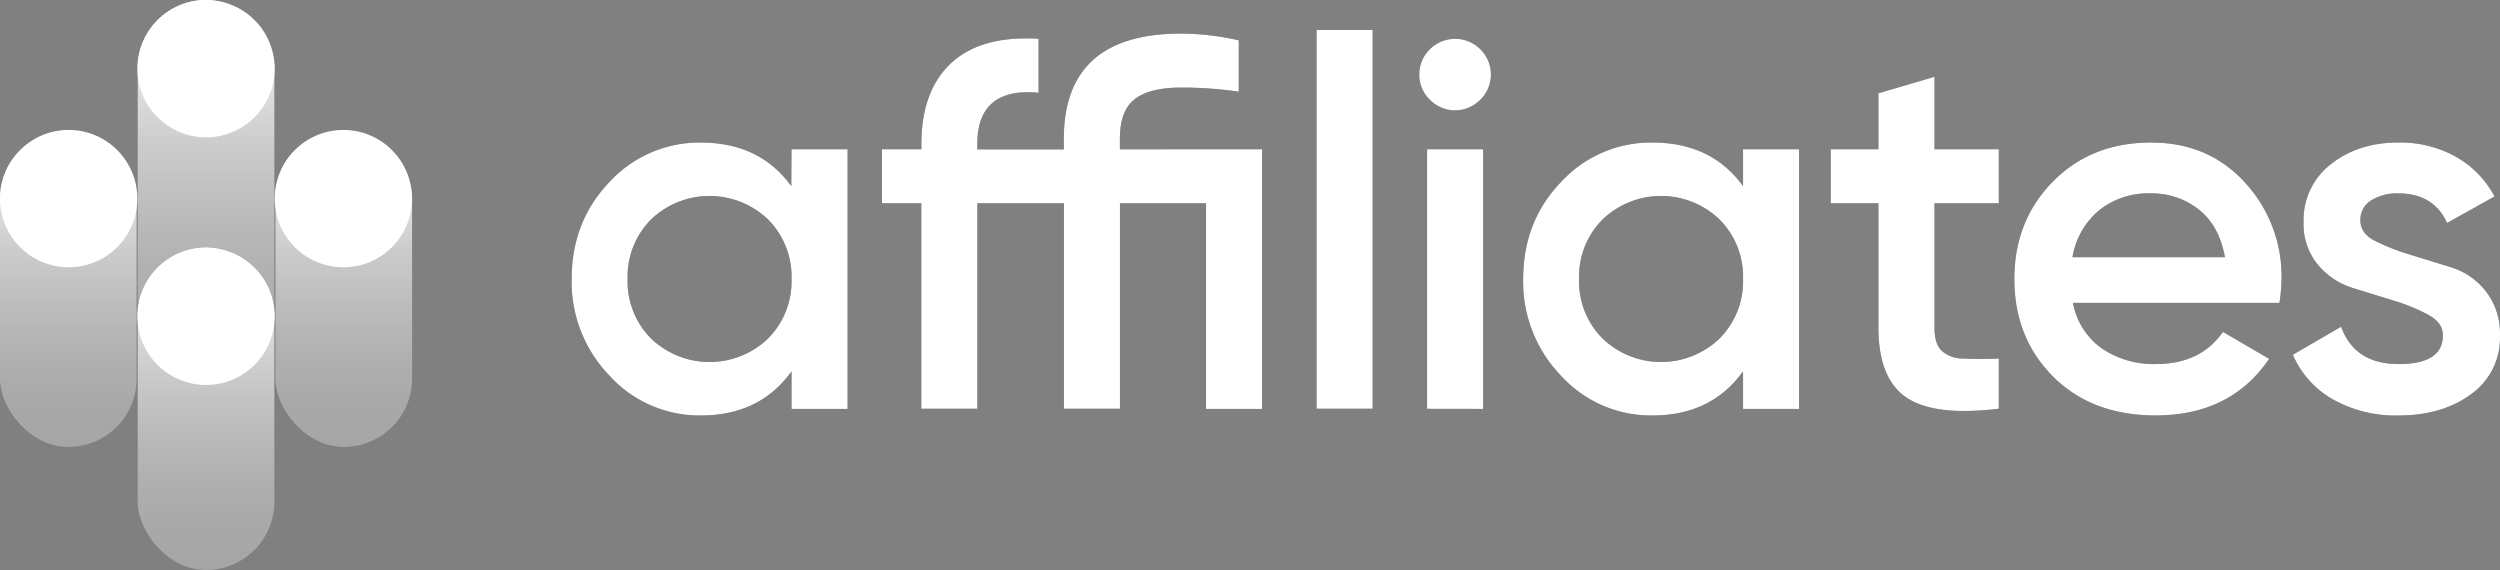 <svg xmlns="http://www.w3.org/2000/svg" xmlns:xlink="http://www.w3.org/1999/xlink" viewBox="0 0 606.61 138.3"><rect x="0" y="0" width="606.61" height="138.3" fill="#808080" stroke="none"/><defs><style>.cls-1{fill:#233e60;}.cls-2{fill:#fff;}.cls-3{fill:url(#linear-gradient);}.cls-4{fill:url(#linear-gradient-2);}.cls-5{fill:url(#linear-gradient-3);}.cls-6{fill:url(#linear-gradient-4);}</style><linearGradient id="linear-gradient" x1="16.57" y1="108.45" x2="16.57" y2="31.71" gradientUnits="userSpaceOnUse"><stop offset="0" stop-color="#fdfeff" stop-opacity="0.3"/><stop offset="0.13" stop-color="#fdfeff" stop-opacity="0.32"/><stop offset="0.28" stop-color="#fdfeff" stop-opacity="0.38"/><stop offset="0.44" stop-color="#fdfeff" stop-opacity="0.47"/><stop offset="0.62" stop-color="#fefeff" stop-opacity="0.6"/><stop offset="0.8" stop-color="#feffff" stop-opacity="0.77"/><stop offset="0.98" stop-color="#fff" stop-opacity="0.98"/><stop offset="1" stop-color="#fff"/></linearGradient><linearGradient id="linear-gradient-2" x1="83.41" y1="108.45" x2="83.41" y2="31.71" xlink:href="#linear-gradient"/><linearGradient id="linear-gradient-3" x1="49.99" y1="93.14" x2="49.99" y2="0" xlink:href="#linear-gradient"/><linearGradient id="linear-gradient-4" x1="49.99" y1="138.3" x2="49.99" y2="60.09" xlink:href="#linear-gradient"/></defs><g id="Camada_2" data-name="Camada 2"><g id="Layer_1" data-name="Layer 1"><path class="cls-1" d="M192.06,36.22h13.6v63h-13.6V90.1q-7.68,10.71-22,10.71a29.51,29.51,0,0,1-22.16-9.64,32.75,32.75,0,0,1-9.19-23.47q0-14,9.19-23.55A29.65,29.65,0,0,1,170,34.59q14.35,0,22,10.57ZM157.94,82.11a20.53,20.53,0,0,0,28.46,0,19.68,19.68,0,0,0,5.66-14.41,19.68,19.68,0,0,0-5.66-14.42,20.53,20.53,0,0,0-28.46,0,19.68,19.68,0,0,0-5.66,14.42A19.68,19.68,0,0,0,157.94,82.11Z"/><path class="cls-1" d="M306.24,36.22v63h-13.6V49.32H271.75V99.17h-13.6V49.32h-21V99.17h-13.6V49.32H214V36.22h9.57V35q0-13,7.24-19.71T252,9.41V22.5Q237.13,21.12,237.13,35v1.25h21V33.71q0-25.56,28.45-25.56a64,64,0,0,1,14,1.64V22.25a93.84,93.84,0,0,0-14-1q-7.55,0-11.2,2.77t-3.65,9.7v2.51Z"/><path class="cls-1" d="M319.46,99.17V7.27h13.6v91.9Z"/><path class="cls-1" d="M359.18,24.2a8.52,8.52,0,0,1-12.22,0,8.33,8.33,0,0,1-2.58-6.1A8.46,8.46,0,0,1,346.9,12a8.67,8.67,0,0,1,12.34,0,8.58,8.58,0,0,1-.06,12.21Zm-12.91,75V36.22h13.6v63Z"/><path class="cls-1" d="M422.94,36.22h13.59v63H422.94V90.1q-7.68,10.71-22,10.71a29.48,29.48,0,0,1-22.16-9.64,32.71,32.71,0,0,1-9.19-23.47q0-14,9.19-23.55a29.62,29.62,0,0,1,22.16-9.56q14.34,0,22,10.57ZM388.82,82.11a20.52,20.52,0,0,0,28.45,0,19.64,19.64,0,0,0,5.67-14.41,19.65,19.65,0,0,0-5.67-14.42,20.52,20.52,0,0,0-28.45,0,19.65,19.65,0,0,0-5.67,14.42A19.64,19.64,0,0,0,388.82,82.11Z"/><path class="cls-1" d="M485,49.32H469.39V79.53c0,2.6.58,4.47,1.76,5.6A7.86,7.86,0,0,0,476.37,87,84.22,84.22,0,0,0,485,87V99.17q-15.62,1.89-22.41-2.71t-6.8-16.93V49.32H444.21V36.22h11.58V22.63l13.6-4V36.22H485Z"/><path class="cls-1" d="M503,73.49a17.29,17.29,0,0,0,6.92,11,22.27,22.27,0,0,0,13.22,3.84q10.83,0,16.24-7.8l11.21,6.54q-9.33,13.73-27.57,13.73-15.37,0-24.8-9.38T488.77,67.7q0-14.1,9.32-23.61T522,34.59q13.85,0,22.72,9.69a33.59,33.59,0,0,1,8.88,23.54,41.56,41.56,0,0,1-.51,5.67Zm-.13-11.08h37q-1.39-7.68-6.36-11.58a18.35,18.35,0,0,0-11.65-3.91,19.14,19.14,0,0,0-12.59,4.16A18.82,18.82,0,0,0,502.87,62.41Z"/><path class="cls-1" d="M572.74,53.51c0,2.08,1.16,3.71,3.49,4.91a51.93,51.93,0,0,0,8.37,3.31l10,3.08a17.27,17.27,0,0,1,8.56,5.85,16.6,16.6,0,0,1,3.44,10.76,16.7,16.7,0,0,1-7,14.22q-7,5.17-17.56,5.17a31.16,31.16,0,0,1-16-3.91,22.86,22.86,0,0,1-9.69-10.82l11.7-6.8q3.28,9.06,14,9.06t10.7-7c0-2-1.16-3.65-3.46-4.91A45.17,45.17,0,0,0,581,73l-10-3.09a17.84,17.84,0,0,1-8.58-5.67,15.48,15.48,0,0,1-3.47-10.38,17,17,0,0,1,6.61-14q6.62-5.28,16.43-5.28a27.69,27.69,0,0,1,13.91,3.46,23.57,23.57,0,0,1,9.38,9.63L593.77,54.1q-3.28-7.17-11.84-7.18a12,12,0,0,0-6.54,1.68A5.45,5.45,0,0,0,572.74,53.51Z"/><path class="cls-2" d="M192.06,36.22h13.6v63h-13.6V90.1q-7.68,10.71-22,10.71a29.51,29.51,0,0,1-22.16-9.64,32.75,32.75,0,0,1-9.19-23.47q0-14,9.19-23.55A29.65,29.65,0,0,1,170,34.59q14.35,0,22,10.57ZM157.94,82.11a20.53,20.53,0,0,0,28.46,0,19.68,19.68,0,0,0,5.66-14.41,19.68,19.68,0,0,0-5.66-14.42,20.53,20.53,0,0,0-28.46,0,19.68,19.68,0,0,0-5.66,14.42A19.68,19.68,0,0,0,157.94,82.11Z"/><path class="cls-2" d="M306.24,36.22v63h-13.6V49.32H271.75V99.17h-13.6V49.32h-21V99.17h-13.6V49.32H214V36.22h9.57V35q0-13,7.24-19.71T252,9.41V22.5Q237.13,21.12,237.13,35v1.25h21V33.71q0-25.56,28.45-25.56a64,64,0,0,1,14,1.64V22.25a93.84,93.84,0,0,0-14-1q-7.55,0-11.2,2.77t-3.65,9.7v2.51Z"/><path class="cls-2" d="M319.46,99.17V7.27h13.6v91.9Z"/><path class="cls-2" d="M359.18,24.2a8.52,8.52,0,0,1-12.22,0,8.33,8.33,0,0,1-2.58-6.1A8.46,8.46,0,0,1,346.9,12a8.67,8.67,0,0,1,12.34,0,8.58,8.58,0,0,1-.06,12.21Zm-12.91,75V36.22h13.6v63Z"/><path class="cls-2" d="M422.94,36.22h13.59v63H422.94V90.1q-7.68,10.71-22,10.71a29.48,29.48,0,0,1-22.16-9.64,32.71,32.71,0,0,1-9.19-23.47q0-14,9.19-23.55a29.62,29.62,0,0,1,22.16-9.56q14.34,0,22,10.57ZM388.82,82.11a20.52,20.52,0,0,0,28.45,0,19.64,19.64,0,0,0,5.67-14.41,19.65,19.65,0,0,0-5.67-14.42,20.52,20.52,0,0,0-28.45,0,19.65,19.65,0,0,0-5.67,14.42A19.64,19.64,0,0,0,388.82,82.11Z"/><path class="cls-2" d="M485,49.32H469.39V79.53c0,2.6.58,4.47,1.76,5.6A7.86,7.86,0,0,0,476.37,87,84.22,84.22,0,0,0,485,87V99.17q-15.62,1.89-22.41-2.71t-6.8-16.93V49.32H444.21V36.22h11.58V22.63l13.6-4V36.22H485Z"/><path class="cls-2" d="M503,73.49a17.29,17.29,0,0,0,6.92,11,22.27,22.27,0,0,0,13.22,3.84q10.83,0,16.24-7.8l11.21,6.54q-9.33,13.73-27.57,13.73-15.37,0-24.8-9.38T488.77,67.7q0-14.1,9.32-23.61T522,34.59q13.85,0,22.72,9.69a33.59,33.59,0,0,1,8.88,23.54,41.56,41.56,0,0,1-.51,5.67Zm-.13-11.08h37q-1.39-7.68-6.36-11.58a18.35,18.35,0,0,0-11.65-3.91,19.14,19.14,0,0,0-12.59,4.16A18.82,18.82,0,0,0,502.87,62.41Z"/><path class="cls-2" d="M572.74,53.51c0,2.08,1.16,3.71,3.49,4.91a51.93,51.93,0,0,0,8.37,3.31l10,3.08a17.27,17.27,0,0,1,8.56,5.85,16.6,16.6,0,0,1,3.44,10.76,16.7,16.7,0,0,1-7,14.22q-7,5.17-17.56,5.17a31.16,31.16,0,0,1-16-3.91,22.86,22.86,0,0,1-9.69-10.82l11.7-6.8q3.28,9.06,14,9.06t10.7-7c0-2-1.16-3.65-3.46-4.91A45.17,45.17,0,0,0,581,73l-10-3.09a17.84,17.84,0,0,1-8.58-5.67,15.48,15.48,0,0,1-3.47-10.38,17,17,0,0,1,6.61-14q6.62-5.28,16.43-5.28a27.69,27.69,0,0,1,13.91,3.46,23.57,23.57,0,0,1,9.38,9.63L593.77,54.1q-3.28-7.17-11.84-7.18a12,12,0,0,0-6.54,1.68A5.45,5.45,0,0,0,572.74,53.51Z"/><rect class="cls-3" y="31.71" width="33.15" height="76.74" rx="16.57"/><rect class="cls-4" x="66.84" y="31.71" width="33.15" height="76.74" rx="16.57"/><rect class="cls-5" x="33.42" width="33.15" height="93.14" rx="16.57"/><circle class="cls-2" cx="49.99" cy="16.66" r="16.66"/><rect class="cls-6" x="33.42" y="60.09" width="33.15" height="78.22" rx="16.57"/><circle class="cls-2" cx="49.99" cy="76.75" r="16.66"/><circle class="cls-2" cx="16.66" cy="48.19" r="16.66"/><circle class="cls-2" cx="83.32" cy="48.19" r="16.66"/></g></g></svg>